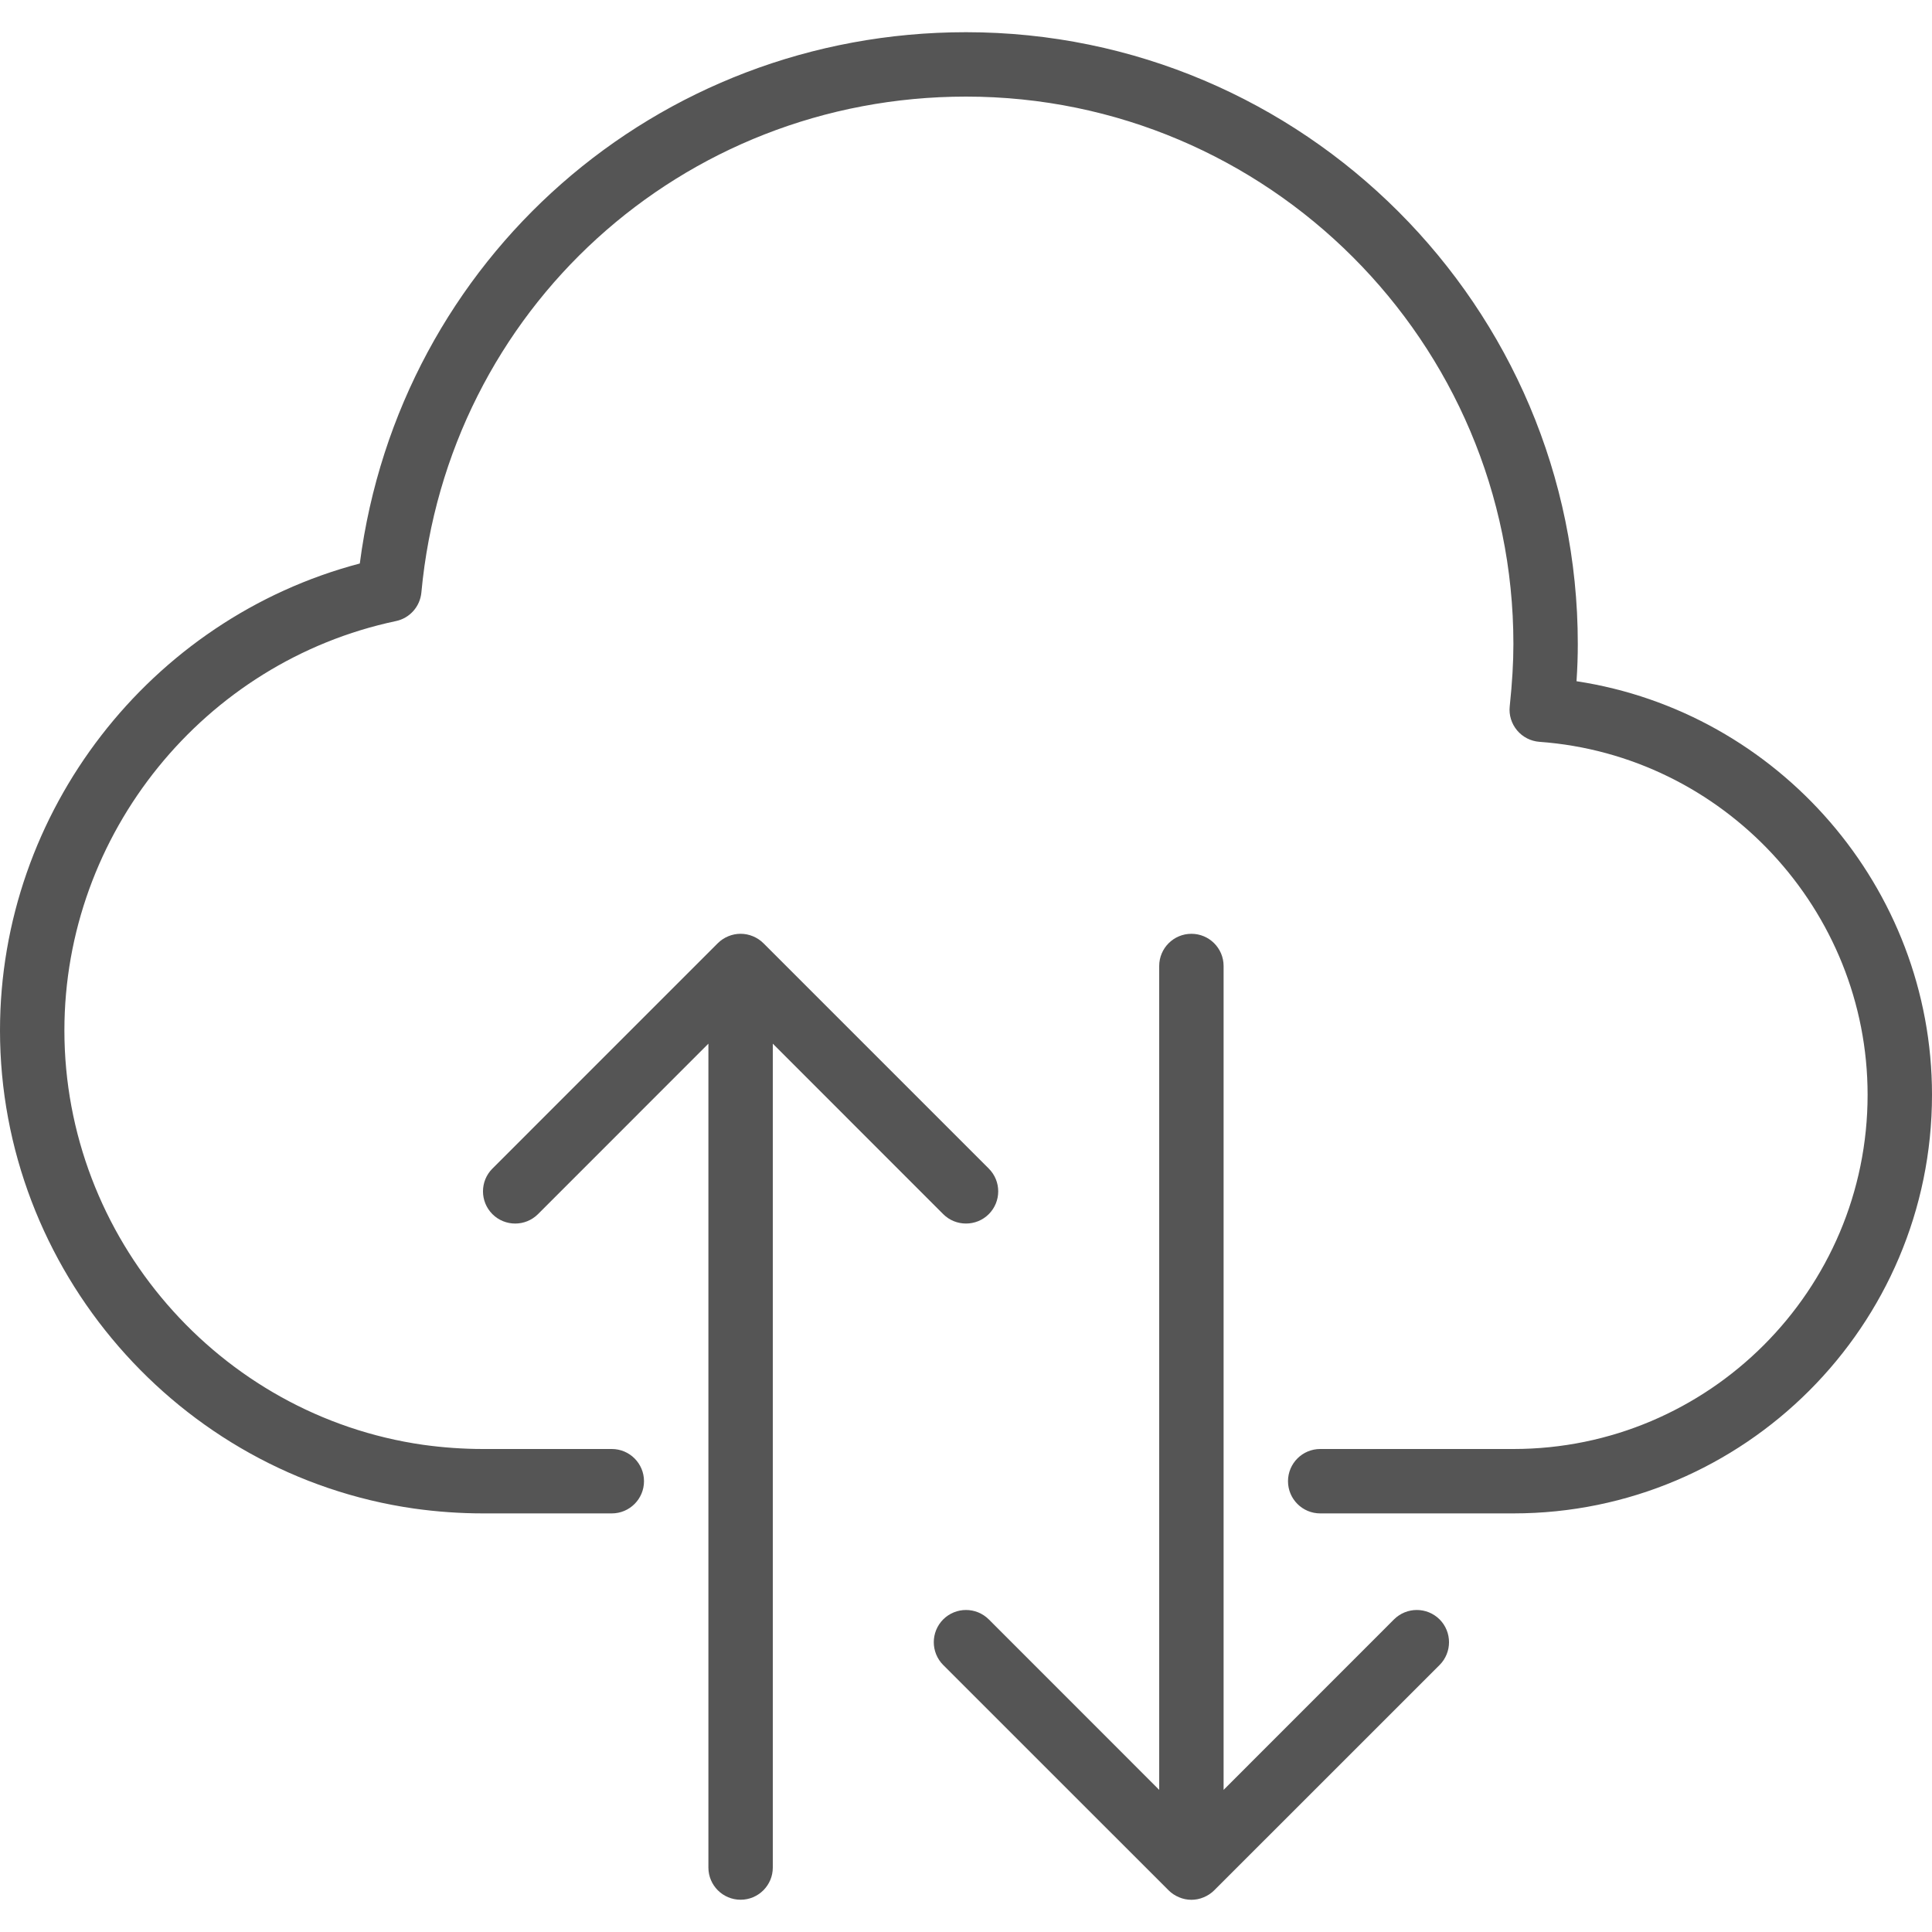 <svg xmlns="http://www.w3.org/2000/svg" width="30" height="30" viewBox="0 0 30 30" fill="none"><path d="M24.48 10.578C24.494 10.373 24.5 10.184 24.5 10C24.5 4.762 20.238 0.5 15 0.5C10.188 0.5 6.203 4.022 5.587 8.75C2.329 9.608 0 12.6 0 16C0 19.709 2.764 22.901 6.431 23.425C6.788 23.475 7.148 23.5 7.5 23.5H9.5C9.776 23.5 10 23.276 10 23C10 22.724 9.776 22.5 9.5 22.5H7.5C7.194 22.5 6.881 22.478 6.571 22.435C3.395 21.981 1 19.214 1 16C1 12.948 3.165 10.275 6.148 9.644C6.363 9.599 6.522 9.419 6.543 9.201C6.951 4.811 10.586 1.5 15 1.5C19.687 1.5 23.5 5.313 23.5 10C23.5 10.288 23.482 10.595 23.443 10.968C23.428 11.102 23.47 11.237 23.557 11.341C23.644 11.445 23.769 11.509 23.904 11.519C26.762 11.726 29 14.133 29 17C29 20.033 26.533 22.5 23.5 22.5H20.5C20.224 22.5 20 22.724 20 23C20 23.276 20.224 23.5 20.5 23.5H23.5C27.084 23.5 30 20.584 30 17C30 13.783 27.613 11.054 24.48 10.578Z" fill="#555555"/><path d="M18.5 14.5C18.224 14.5 18 14.724 18 15V27.793L15.354 25.146C15.158 24.951 14.842 24.951 14.646 25.146C14.451 25.342 14.451 25.658 14.646 25.854L18.146 29.353C18.192 29.399 18.248 29.436 18.309 29.461C18.37 29.487 18.435 29.5 18.5 29.5C18.565 29.5 18.63 29.487 18.691 29.461C18.752 29.436 18.808 29.399 18.854 29.353L22.354 25.854C22.549 25.658 22.549 25.342 22.354 25.146C22.158 24.951 21.842 24.951 21.646 25.146L19 27.793V15C19 14.724 18.776 14.5 18.5 14.5Z" fill="#555555"/><path d="M11.5 29.499C11.776 29.499 12 29.275 12 28.999V16.206L14.646 18.853C14.744 18.951 14.872 18.999 15 18.999C15.128 18.999 15.256 18.951 15.354 18.853C15.549 18.657 15.549 18.341 15.354 18.146L11.854 14.646C11.808 14.6 11.752 14.563 11.691 14.538C11.569 14.487 11.431 14.487 11.309 14.538C11.248 14.563 11.192 14.6 11.146 14.646L7.646 18.146C7.451 18.341 7.451 18.657 7.646 18.853C7.842 19.048 8.158 19.048 8.354 18.853L11 16.206V28.999C11 29.275 11.224 29.499 11.5 29.499Z" fill="#555555"/></svg>